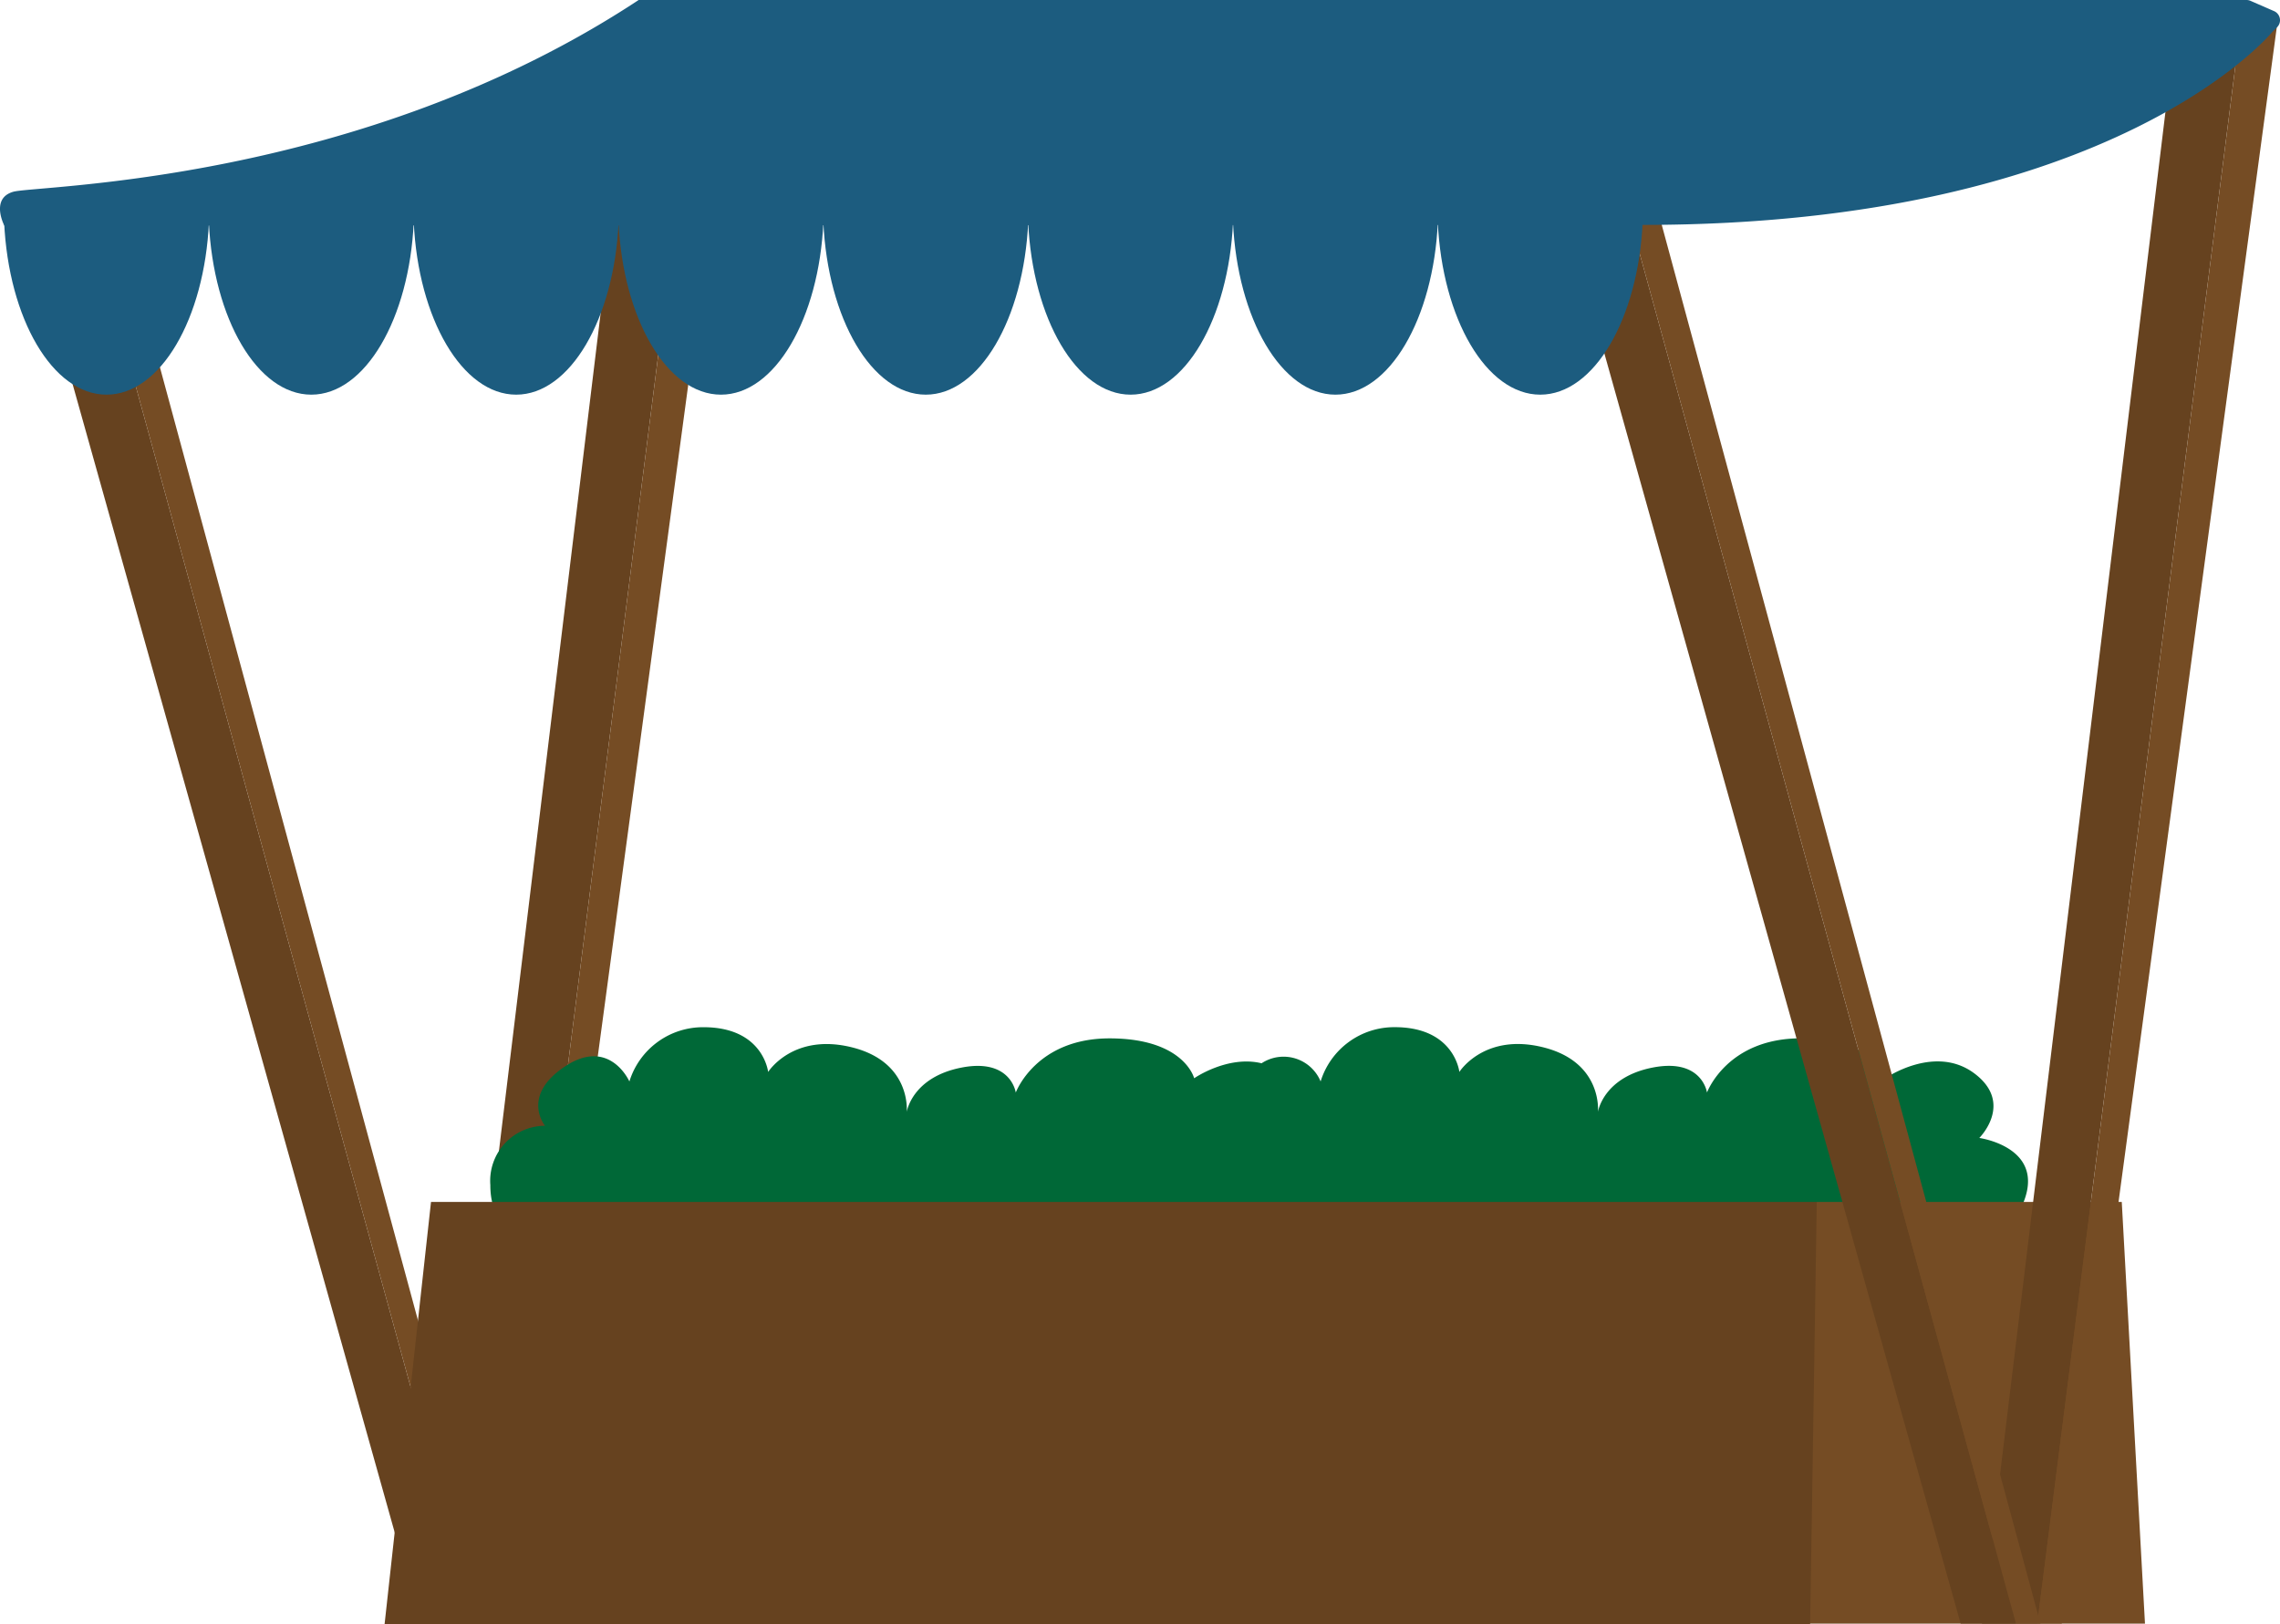 <svg xmlns="http://www.w3.org/2000/svg" width="229.247" height="163.313" viewBox="0 0 229.247 163.313">
  <title>Stand_9</title>
  <g>
    <g>
      <g>
        <polygon points="70.689 0.274 64.215 0 44.397 163.28 49.96 163.28 70.689 0.274" fill="#66421f"/>
        <polygon points="70.689 0.274 74.154 1.915 52.421 163.28 49.96 163.28 70.689 0.274" fill="#754c24"/>
      </g>
      <g>
        <polygon points="8.55 20.274 2.076 20 42.258 163.28 47.821 163.28 8.55 20.274" fill="#66421f"/>
        <polygon points="8.55 20.274 12.015 21.915 50.282 163.28 47.821 163.28 8.55 20.274" fill="#754c24"/>
      </g>
    </g>
    <path d="M199.014,114.437s3.5-3.475-.478-6.476-8.967.469-8.967.469-.984-3.988-8.455-4.011-9.481,5.449-9.481,5.449-.487-3.488-5.472-2.508-5.493,4.465-5.493,4.465.514-4.979-5.458-6.492-8.476,2.464-8.476,2.464-.484-4.485-6.461-4.5a7.74,7.74,0,0,0-7.489,5.456,4.031,4.031,0,0,0-5.937-1.826c-3.408-.829-6.778,1.507-6.778,1.507s-.984-3.988-8.455-4.011-9.481,5.449-9.481,5.449-.487-3.488-5.472-2.508-5.493,4.465-5.493,4.465.514-4.979-5.458-6.492-8.476,2.464-8.476,2.464-.484-4.485-6.461-4.5a7.74,7.74,0,0,0-7.489,5.456s-1.978-4.49-6.471-1.515-2.011,5.971-2.011,5.971a5.534,5.534,0,0,0-5.5,5.959c-.019,5.978,5.957,6.5,5.957,6.5l77.205.244a4.229,4.229,0,0,0,.382-.219l69.118.219a2.48,2.48,0,0,0,1.009-3.981C206.482,115.457,199.014,114.437,199.014,114.437Z" fill="#006837"/>
    <g>
      <polygon points="182.671 120.869 213.337 120.869 215.671 163.28 177.337 163.28 182.671 120.869" fill="#754c24"/>
      <polygon points="38.671 163.313 43.337 120.869 182.671 120.869 182.004 163.313 38.671 163.313" fill="#66421f"/>
    </g>
    <g>
      <g>
        <polygon points="225.569 0.274 219.095 0 199.277 163.28 204.839 163.28 225.569 0.274" fill="#66421f"/>
        <polygon points="225.569 0.274 229.034 1.915 207.301 163.28 204.839 163.28 225.569 0.274" fill="#754c24"/>
      </g>
      <g>
        <polygon points="163.43 20.274 156.956 20 197.138 163.28 202.7 163.28 163.43 20.274" fill="#66421f"/>
        <polygon points="163.43 20.274 166.895 21.915 205.162 163.28 202.7 163.28 163.43 20.274" fill="#754c24"/>
      </g>
    </g>
    <g>
      <path d="M228.481,3.2s-15.81,19.417-63.31,19.417L.433,22.685s-1.429-2.733.9-3.4S36.093,18.548,64.215,0H225.879a1,1,0,0,1,.4.083l2.368,1.033a1,1,0,0,1,.262,1.667Z" fill="#1c5c7f"/>
      <g>
        <path d="M165.165,22.337c-.446,9.717-4.881,17.352-10.3,17.352s-9.851-7.635-10.3-17.352Z" fill="#1c5c7f"/>
        <path d="M144.572,22.337c-.446,9.717-4.882,17.352-10.3,17.352s-9.851-7.635-10.3-17.352Z" fill="#1c5c7f"/>
        <path d="M123.978,22.337c-.446,9.717-4.882,17.352-10.3,17.352s-9.851-7.635-10.3-17.352Z" fill="#1c5c7f"/>
        <path d="M103.384,22.337c-.446,9.717-4.881,17.352-10.3,17.352s-9.851-7.635-10.3-17.352Z" fill="#1c5c7f"/>
        <path d="M82.79,22.337c-.445,9.717-4.881,17.352-10.3,17.352s-9.85-7.635-10.3-17.352Z" fill="#1c5c7f"/>
        <path d="M62.2,22.337c-.446,9.717-4.882,17.352-10.3,17.352s-9.851-7.635-10.3-17.352Z" fill="#1c5c7f"/>
        <path d="M41.6,22.337c-.446,9.717-4.882,17.352-10.3,17.352s-9.851-7.635-10.3-17.352Z" fill="#1c5c7f"/>
        <path d="M21.009,22.337c-.445,9.717-4.881,17.352-10.3,17.352S.862,32.054.416,22.337Z" fill="#1c5c7f"/>
      </g>
    </g>
  </g>
</svg>
